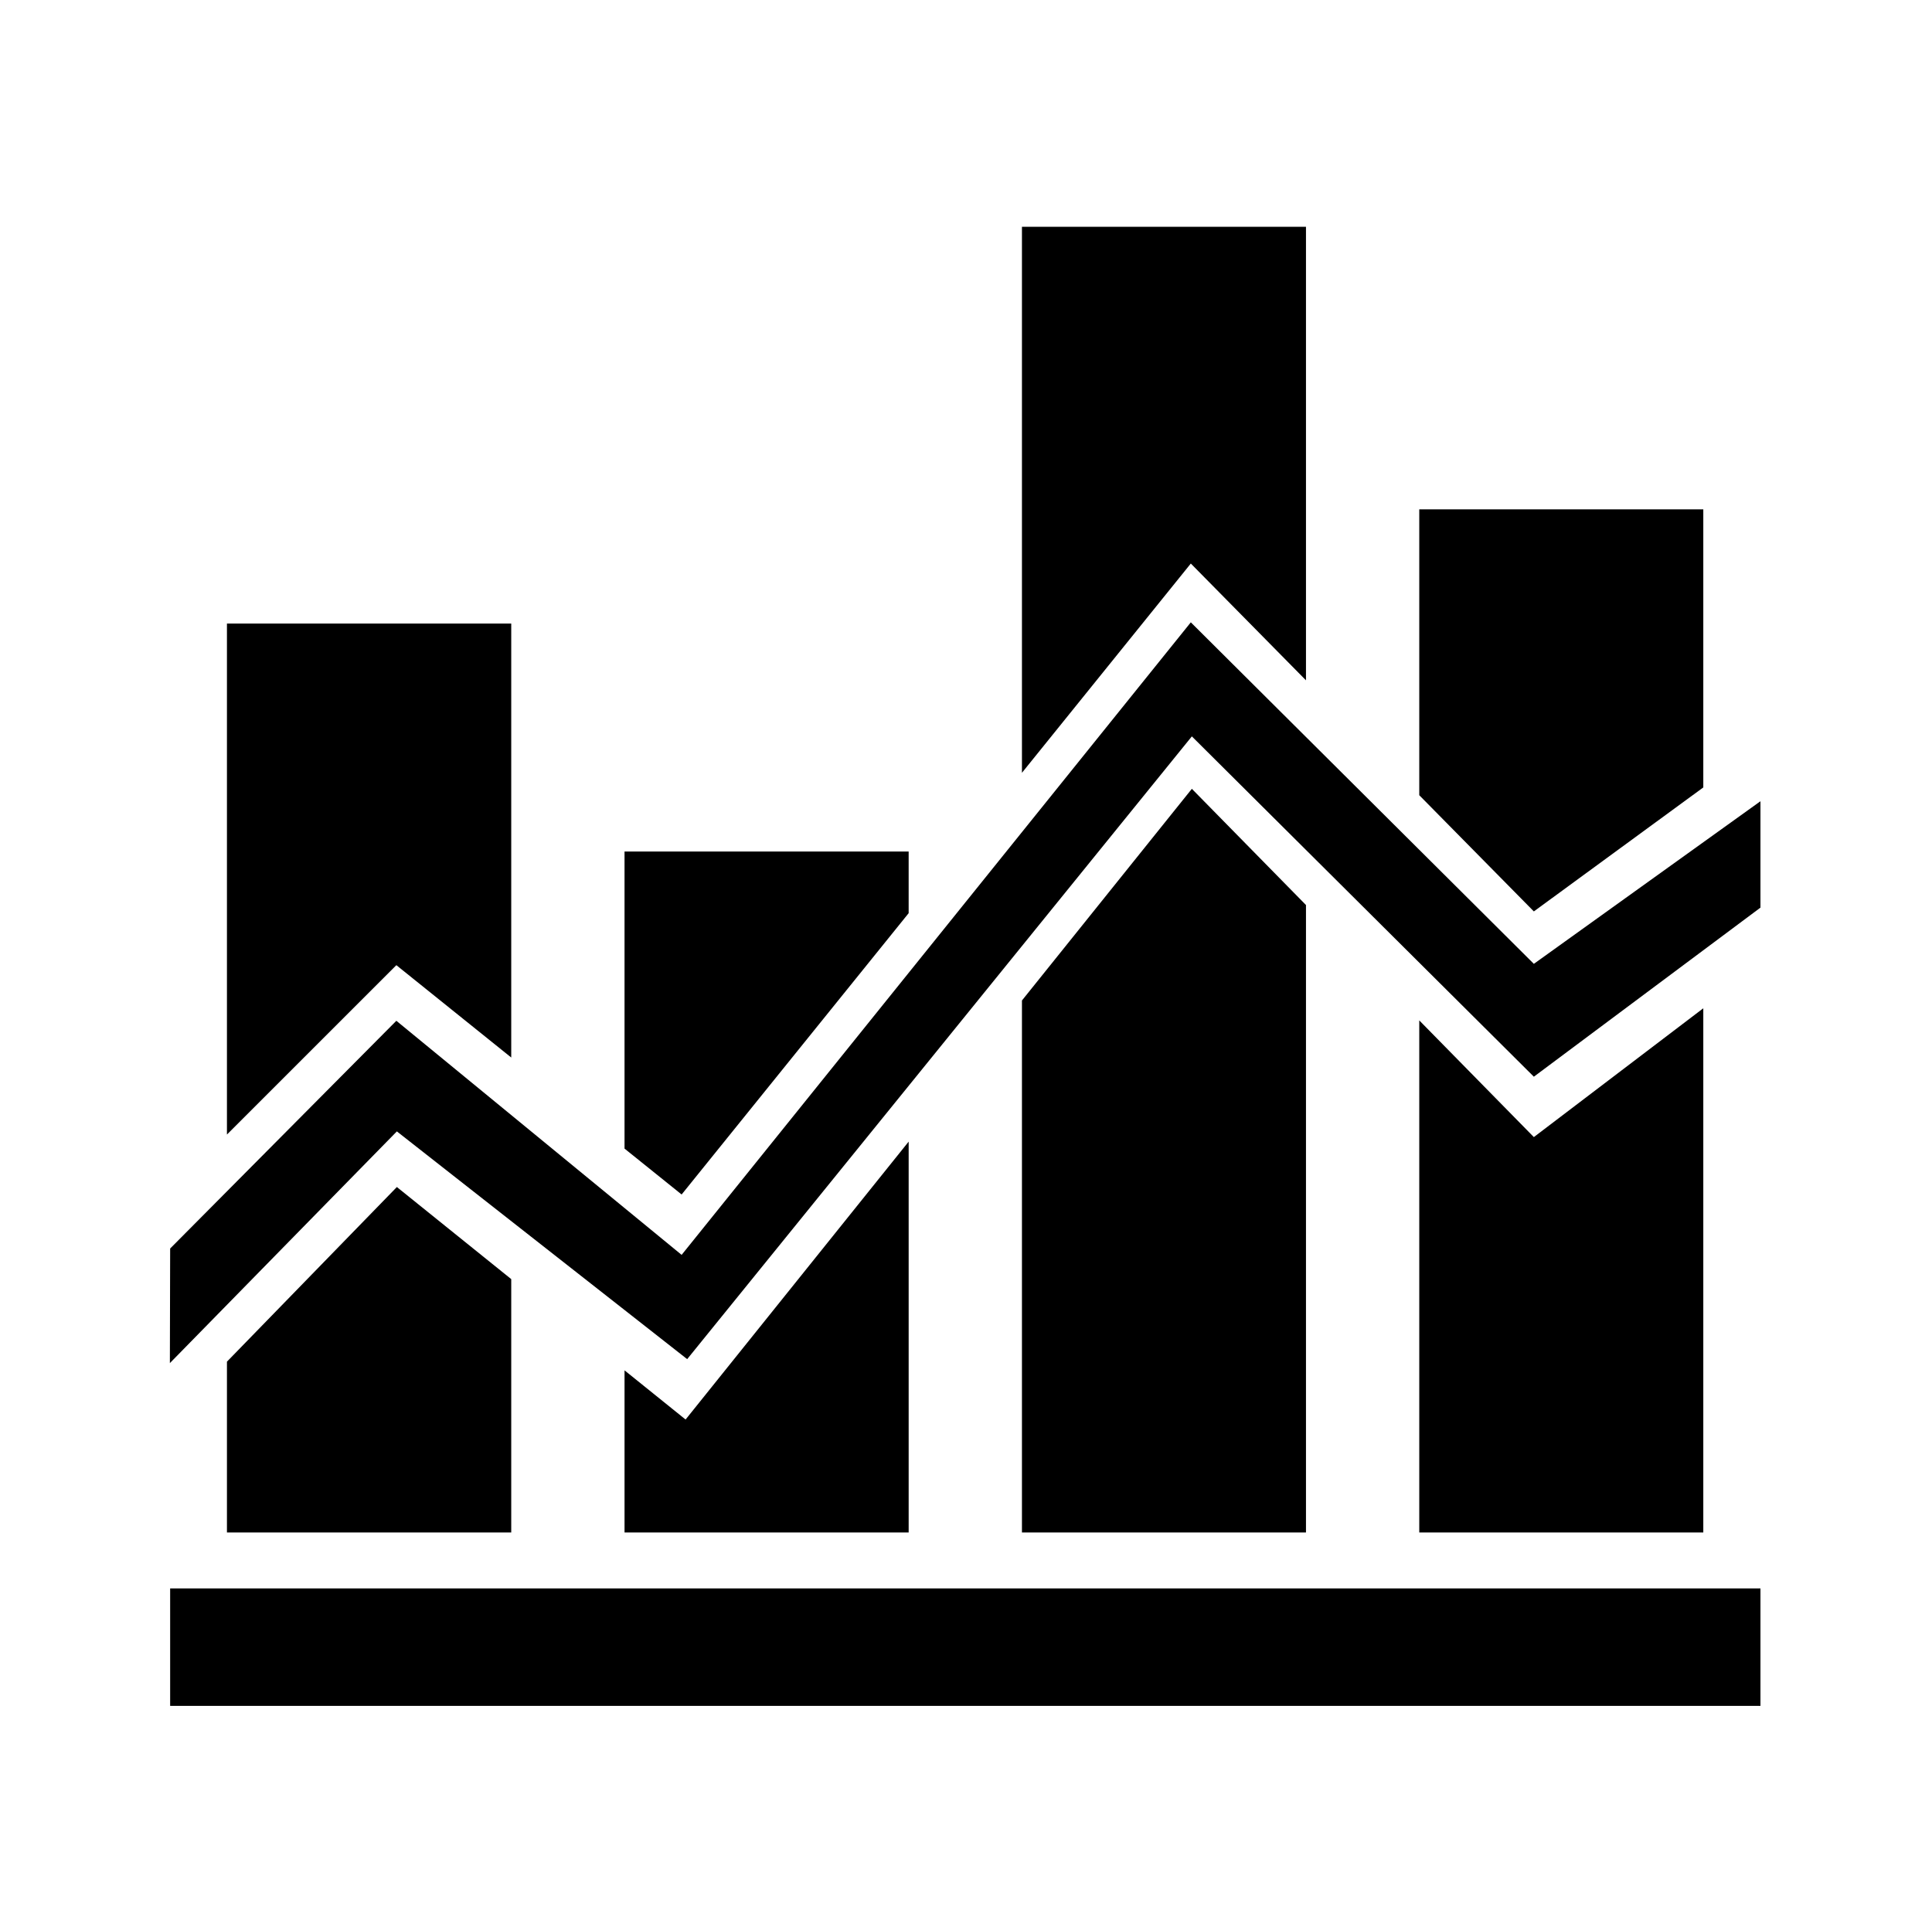 <?xml version="1.0" standalone="no"?><!DOCTYPE svg PUBLIC "-//W3C//DTD SVG 1.1//EN"
        "http://www.w3.org/Graphics/SVG/1.1/DTD/svg11.dtd">
<svg t="1509507038569" class="icon" style="" viewBox="0 0 1025 1024" version="1.1" xmlns="http://www.w3.org/2000/svg"
     p-id="10248" xmlns:xlink="http://www.w3.org/1999/xlink" width="128.125" height="128">
    <defs>
        <style type="text/css"></style>
    </defs>
    <path d="M90.272 842.923h843.715v62.322h-843.715v-62.322z" p-id="10249"></path>
    <path d="M813.766 511.482l-181.992-181.234-270.147 335.669-151.347-124.224-120.007 120.851-0.147 60.805 120.427-122.956 154.020 120.854 267.753-330.476 181.442 180.597 120.219-89.724v-56.459z"
          p-id="10250"></path>
    <path d="M210.552 629.907l-90.15 92.676v90.643h150.829v-134.442z" p-id="10251"></path>
    <path d="M363.731 753.289l-32.392-26.092v86.028h150.74v-207.407z" p-id="10252"></path>
    <path d="M632.325 418.597l-90.143 112.326v282.303h150.689v-332.957z" p-id="10253"></path>
    <path d="M813.766 603.412l-60.79-61.921v271.734h150.689v-278.17z" p-id="10254"></path>
    <path d="M692.871 361.023v-240.68h-150.689v289.748l89.592-111.043z" p-id="10255"></path>
    <path d="M271.231 561.19v-230.284h-150.829v271.152l89.878-89.878z" p-id="10256"></path>
    <path d="M482.077 484.587v-32.703h-150.74v157.634l30.29 24.356z" p-id="10257"></path>
    <path d="M903.665 417.862v-147.573h-150.689v151.703l60.79 61.663z" p-id="10258"></path>
</svg>